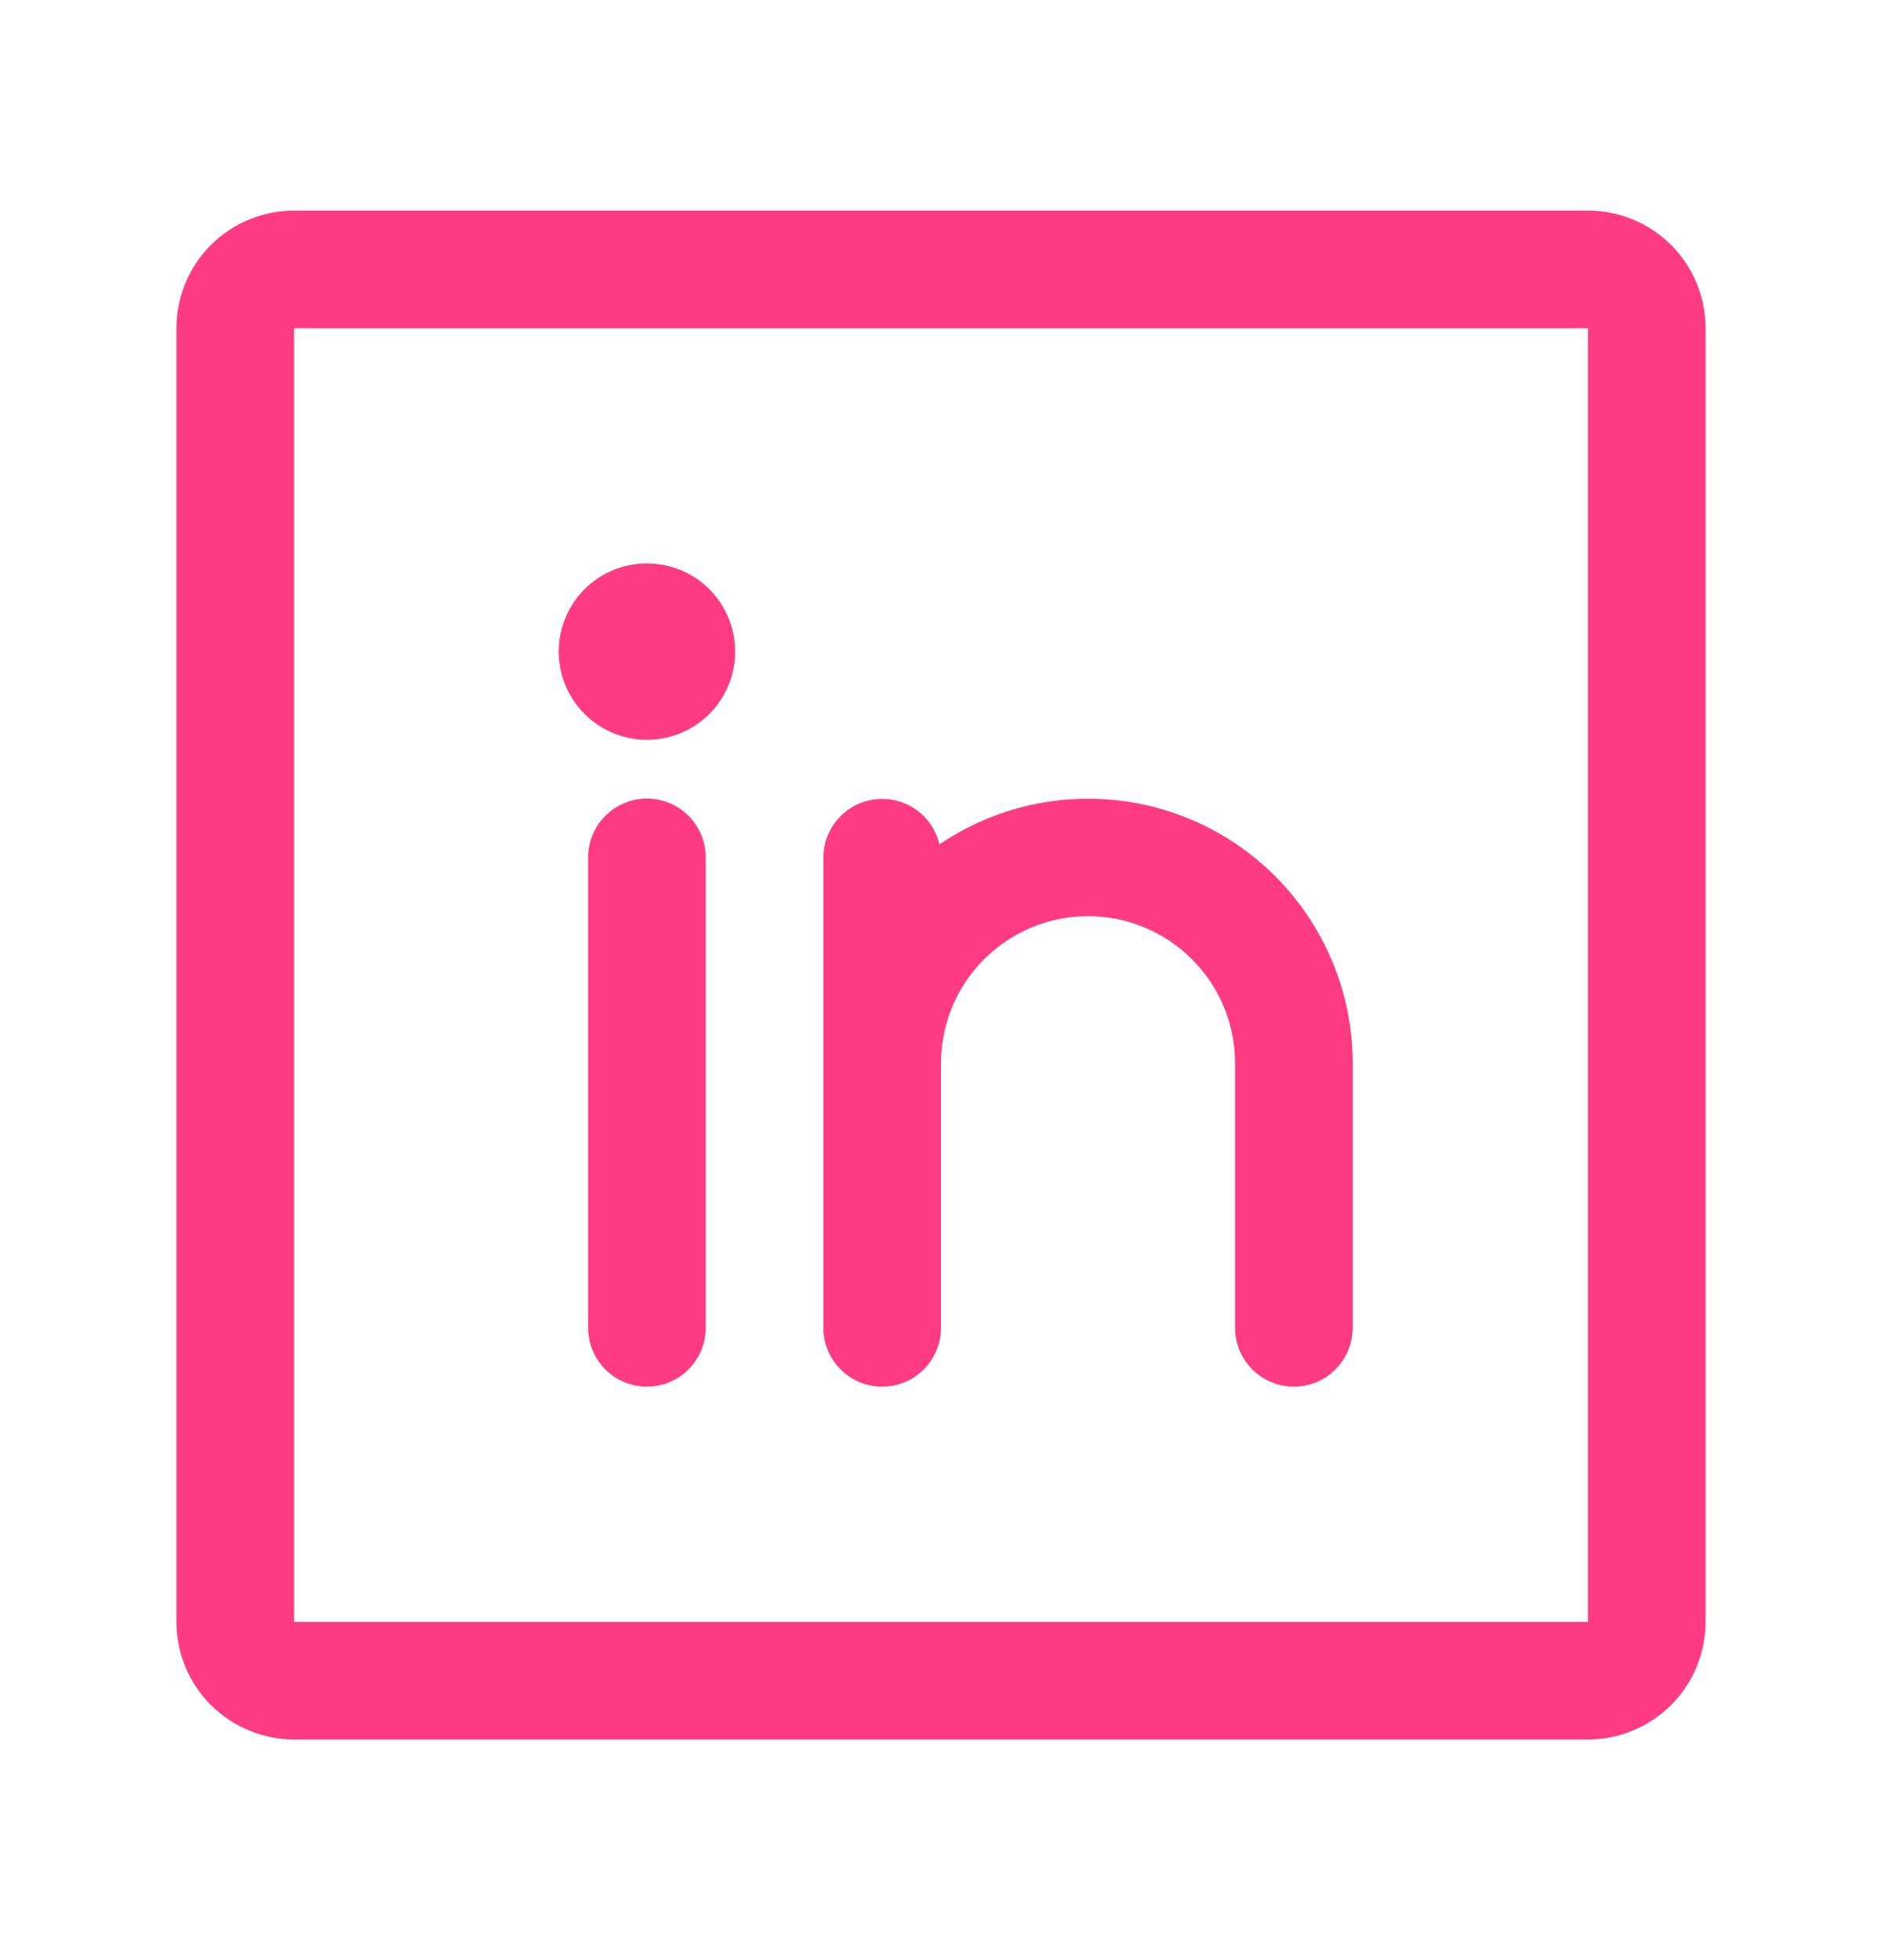 <svg width="24" height="25" viewBox="0 0 24 25" fill="none" xmlns="http://www.w3.org/2000/svg">
<path d="M20.25 2.686H3.75C3.352 2.686 2.971 2.844 2.689 3.125C2.408 3.406 2.25 3.788 2.25 4.186V20.686C2.25 21.083 2.408 21.465 2.689 21.746C2.971 22.027 3.352 22.186 3.75 22.186H20.25C20.648 22.186 21.029 22.027 21.311 21.746C21.592 21.465 21.75 21.083 21.75 20.686V4.186C21.75 3.788 21.592 3.406 21.311 3.125C21.029 2.844 20.648 2.686 20.25 2.686ZM20.25 20.686H3.75V4.186H20.25V20.686ZM9 10.935V16.936C9 17.134 8.921 17.325 8.78 17.466C8.64 17.607 8.449 17.686 8.25 17.686C8.051 17.686 7.86 17.607 7.72 17.466C7.579 17.325 7.5 17.134 7.5 16.936V10.935C7.5 10.737 7.579 10.546 7.72 10.405C7.86 10.265 8.051 10.185 8.25 10.185C8.449 10.185 8.64 10.265 8.78 10.405C8.921 10.546 9 10.737 9 10.935ZM17.25 13.56V16.936C17.25 17.134 17.171 17.325 17.03 17.466C16.89 17.607 16.699 17.686 16.5 17.686C16.301 17.686 16.11 17.607 15.97 17.466C15.829 17.325 15.75 17.134 15.75 16.936V13.56C15.75 13.063 15.553 12.586 15.201 12.235C14.849 11.883 14.372 11.685 13.875 11.685C13.378 11.685 12.901 11.883 12.549 12.235C12.197 12.586 12 13.063 12 13.56V16.936C12 17.134 11.921 17.325 11.78 17.466C11.64 17.607 11.449 17.686 11.25 17.686C11.051 17.686 10.86 17.607 10.72 17.466C10.579 17.325 10.5 17.134 10.5 16.936V10.935C10.501 10.752 10.569 10.575 10.692 10.438C10.815 10.302 10.983 10.215 11.166 10.194C11.348 10.174 11.532 10.221 11.682 10.326C11.832 10.432 11.938 10.59 11.98 10.769C12.488 10.425 13.079 10.225 13.691 10.192C14.304 10.158 14.913 10.292 15.455 10.579C15.997 10.866 16.45 11.296 16.766 11.821C17.083 12.346 17.25 12.947 17.25 13.56ZM9.375 8.311C9.375 8.533 9.309 8.751 9.185 8.936C9.062 9.121 8.886 9.265 8.681 9.35C8.475 9.435 8.249 9.457 8.031 9.414C7.812 9.371 7.612 9.263 7.455 9.106C7.297 8.949 7.19 8.748 7.147 8.53C7.103 8.312 7.125 8.086 7.211 7.88C7.296 7.674 7.44 7.499 7.625 7.375C7.81 7.252 8.027 7.186 8.25 7.186C8.548 7.186 8.835 7.304 9.046 7.515C9.256 7.726 9.375 8.012 9.375 8.311Z" fill="#FF3B84"/>
</svg>
